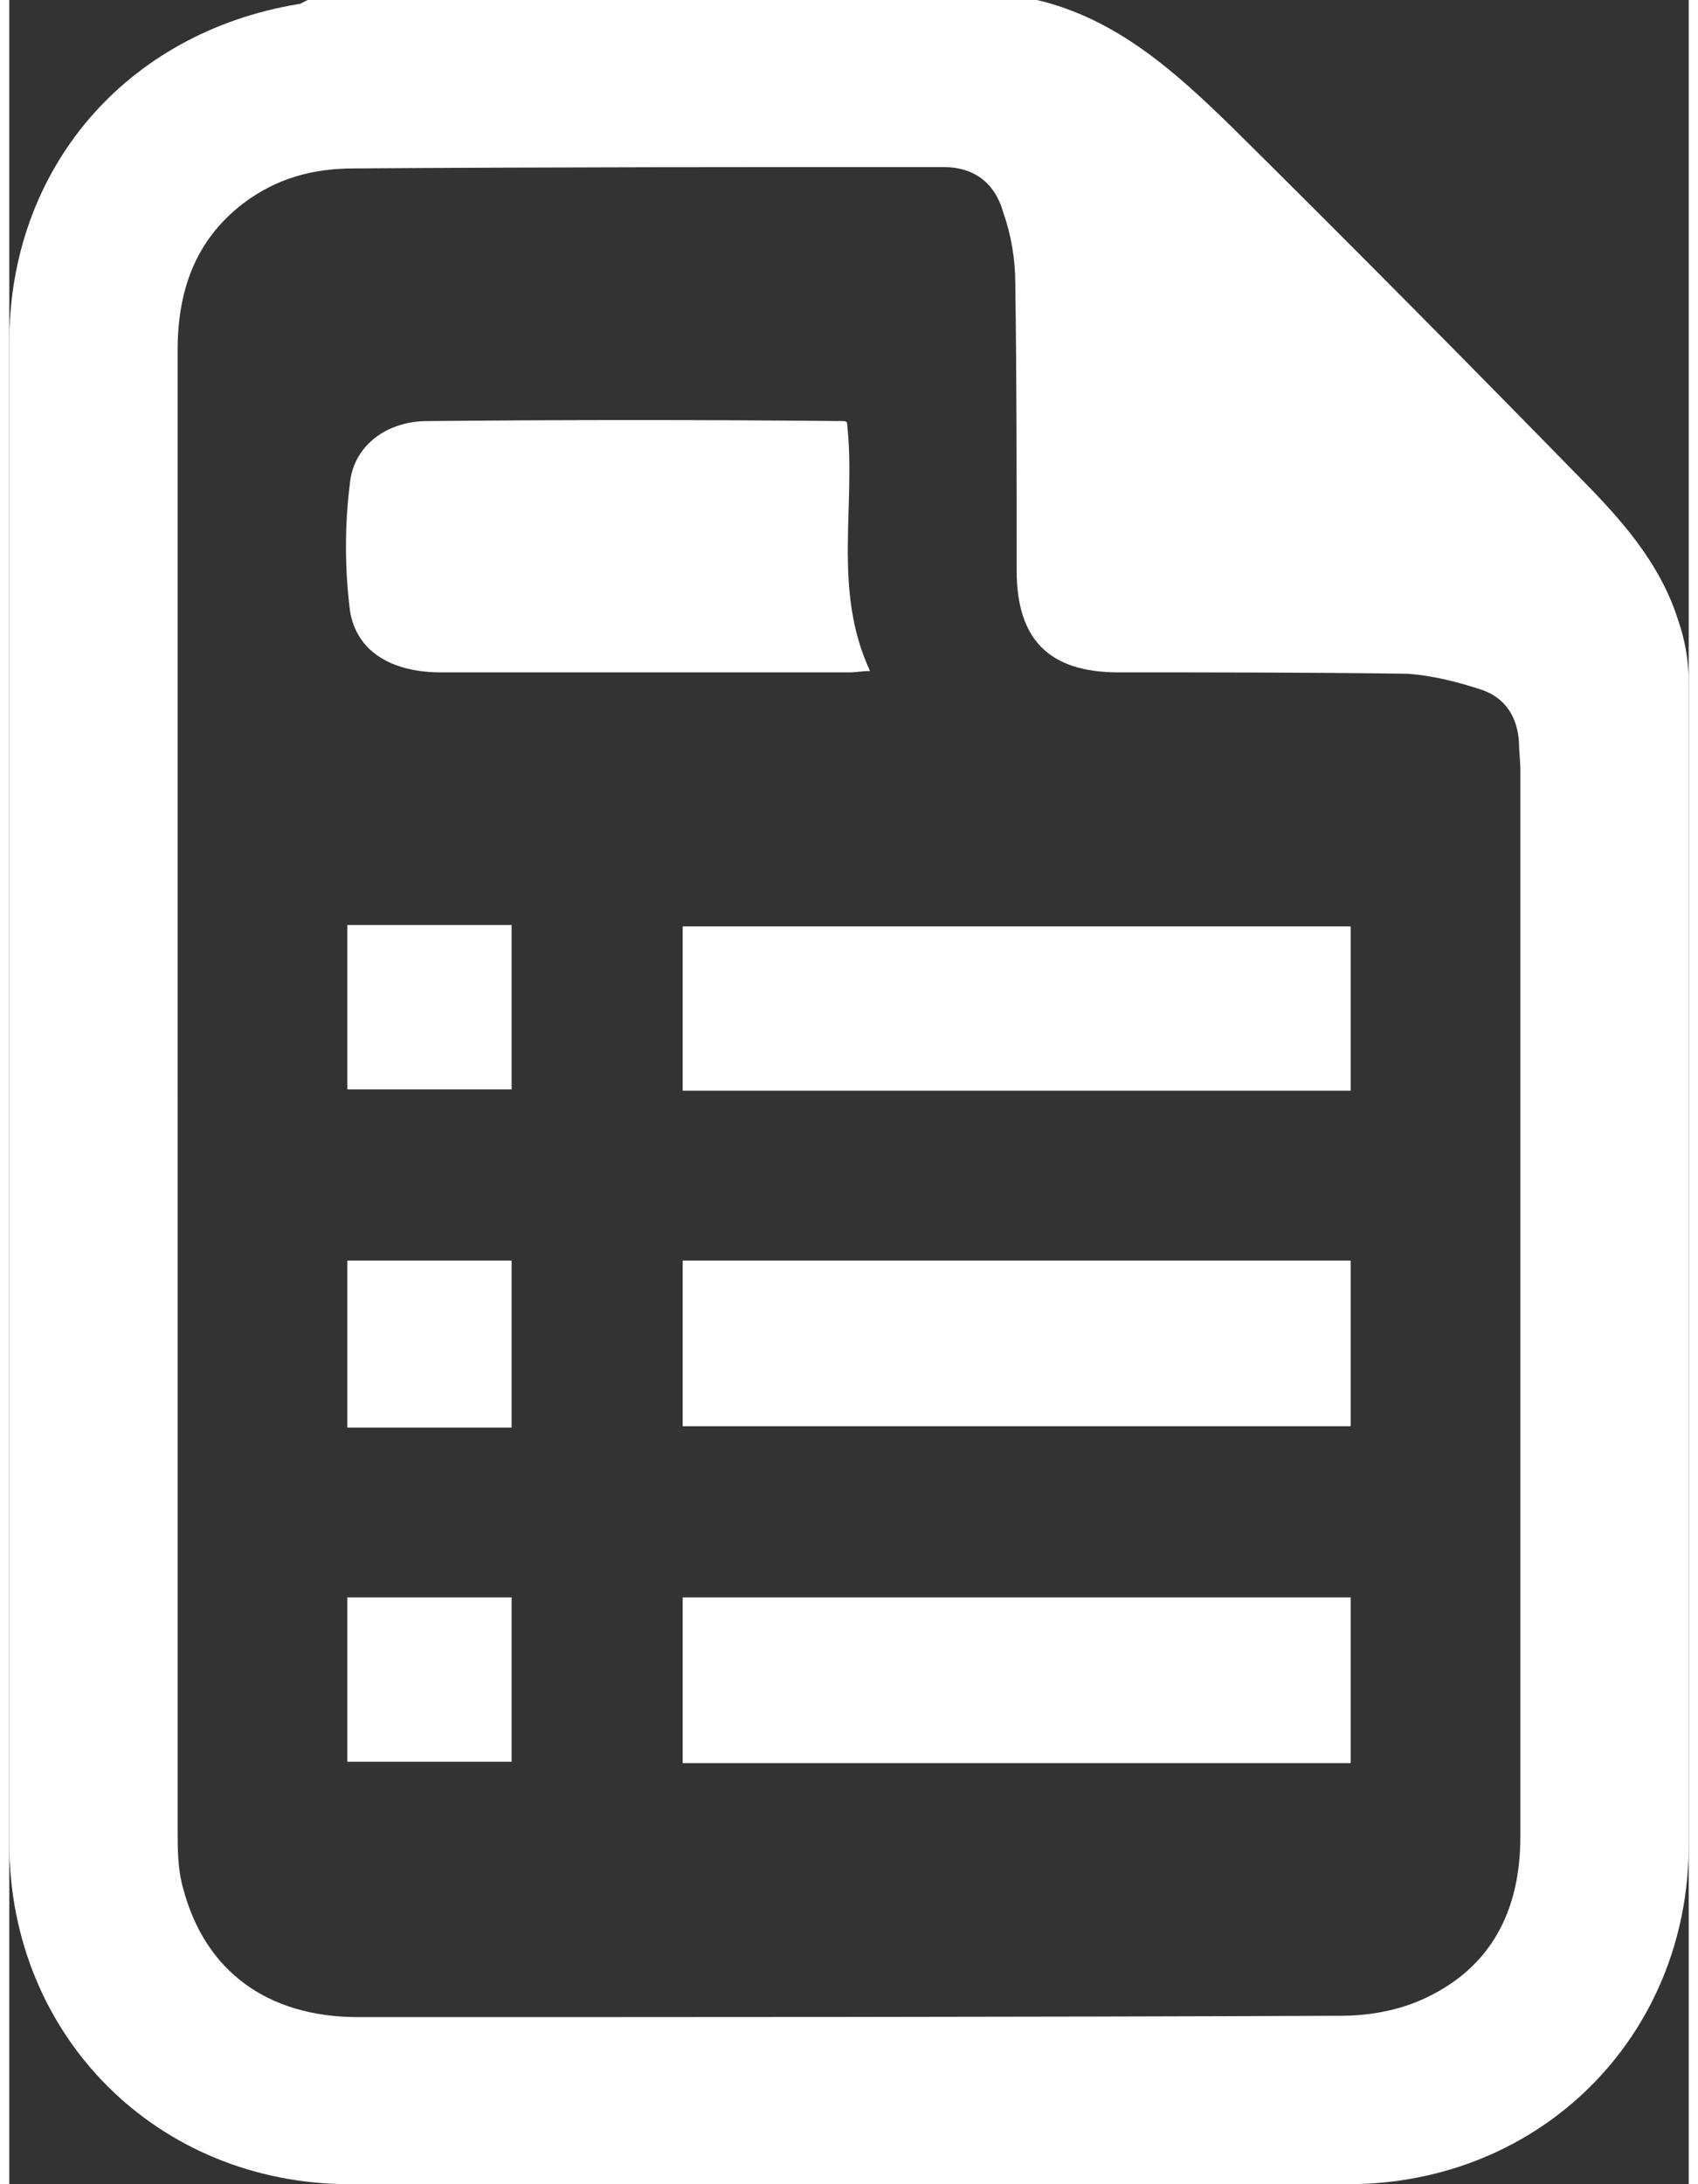 <?xml version="1.0" encoding="UTF-8"?>
<!DOCTYPE svg PUBLIC "-//W3C//DTD SVG 1.1//EN" "http://www.w3.org/Graphics/SVG/1.1/DTD/svg11.dtd">
<!-- Creator: CorelDRAW 2017 -->
<svg xmlns="http://www.w3.org/2000/svg" xml:space="preserve" width="63px" height="81px" version="1.1" style="shape-rendering:geometricPrecision; text-rendering:geometricPrecision; image-rendering:optimizeQuality; fill-rule:evenodd; clip-rule:evenodd"
viewBox="0 0 12370 16080"
 xmlns:xlink="http://www.w3.org/1999/xlink">
 <rect x="0" y="0" width="12370" height="16080" fill="#333333" stroke="none"/>
 <defs>
  <style type="text/css">
   <![CDATA[
    .fil0 {fill:#FFFFFF}
   ]]>
  </style>
 </defs>
 <g id="Camada_x0020_1">
  <g id="_1914657215536">
   <path class="fil0" d="M7570 0c590,140 1020,530 1440,940 890,880 1770,1770 2640,2660 270,280 520,580 640,960 50,140 80,300 80,460 0,2850 0,5700 0,8560 0,1410 -1090,2500 -2510,2500 -2450,0 -4900,0 -7350,0 -1420,0 -2510,-1090 -2510,-2510 0,-3680 0,-7370 0,-11050 0,-1280 860,-2280 2130,-2490 20,0 40,-20 70,-30l5370 0zm-6330 8050c0,1800 0,3610 0,5410 0,150 0,300 40,440 160,610 620,950 1290,950 2410,0 4820,0 7240,-10 210,0 430,-40 620,-130 490,-230 700,-650 700,-1190 0,-2620 0,-5230 0,-7850 0,-70 -10,-140 -10,-200 -10,-190 -100,-330 -270,-390 -180,-60 -380,-110 -560,-120 -710,-10 -1420,-10 -2120,-10 -510,0 -750,-240 -750,-750 0,-700 0,-1400 -10,-2110 0,-180 -30,-360 -90,-530 -60,-210 -210,-330 -440,-330 -1450,0 -2890,0 -4340,10 -300,0 -570,70 -820,260 -350,270 -480,640 -480,1080 0,1820 0,3640 0,5470z"/>
   <path class="fil0" d="M6170 3110c70,610 -110,1230 170,1830 -60,0 -100,10 -150,10 -1000,0 -2010,0 -3010,0 -360,0 -620,-150 -670,-450 -40,-310 -40,-640 0,-950 30,-270 270,-450 570,-450 1020,-10 2040,-10 3060,0 10,0 20,0 30,10z"/>
   <rect class="fil0" x="4960" y="9280" width="4920" height="1220"/>
   <rect class="fil0" x="4960" y="11760" width="4920" height="1220"/>
   <rect class="fil0" x="4960" y="6820" width="4920" height="1210"/>
   <rect class="fil0" x="2490" y="9280" width="1210" height="1230"/>
   <rect class="fil0" x="2490" y="11760" width="1210" height="1210"/>
   <rect class="fil0" x="2490" y="6810" width="1210" height="1210"/>
  </g>
 </g>
</svg>
